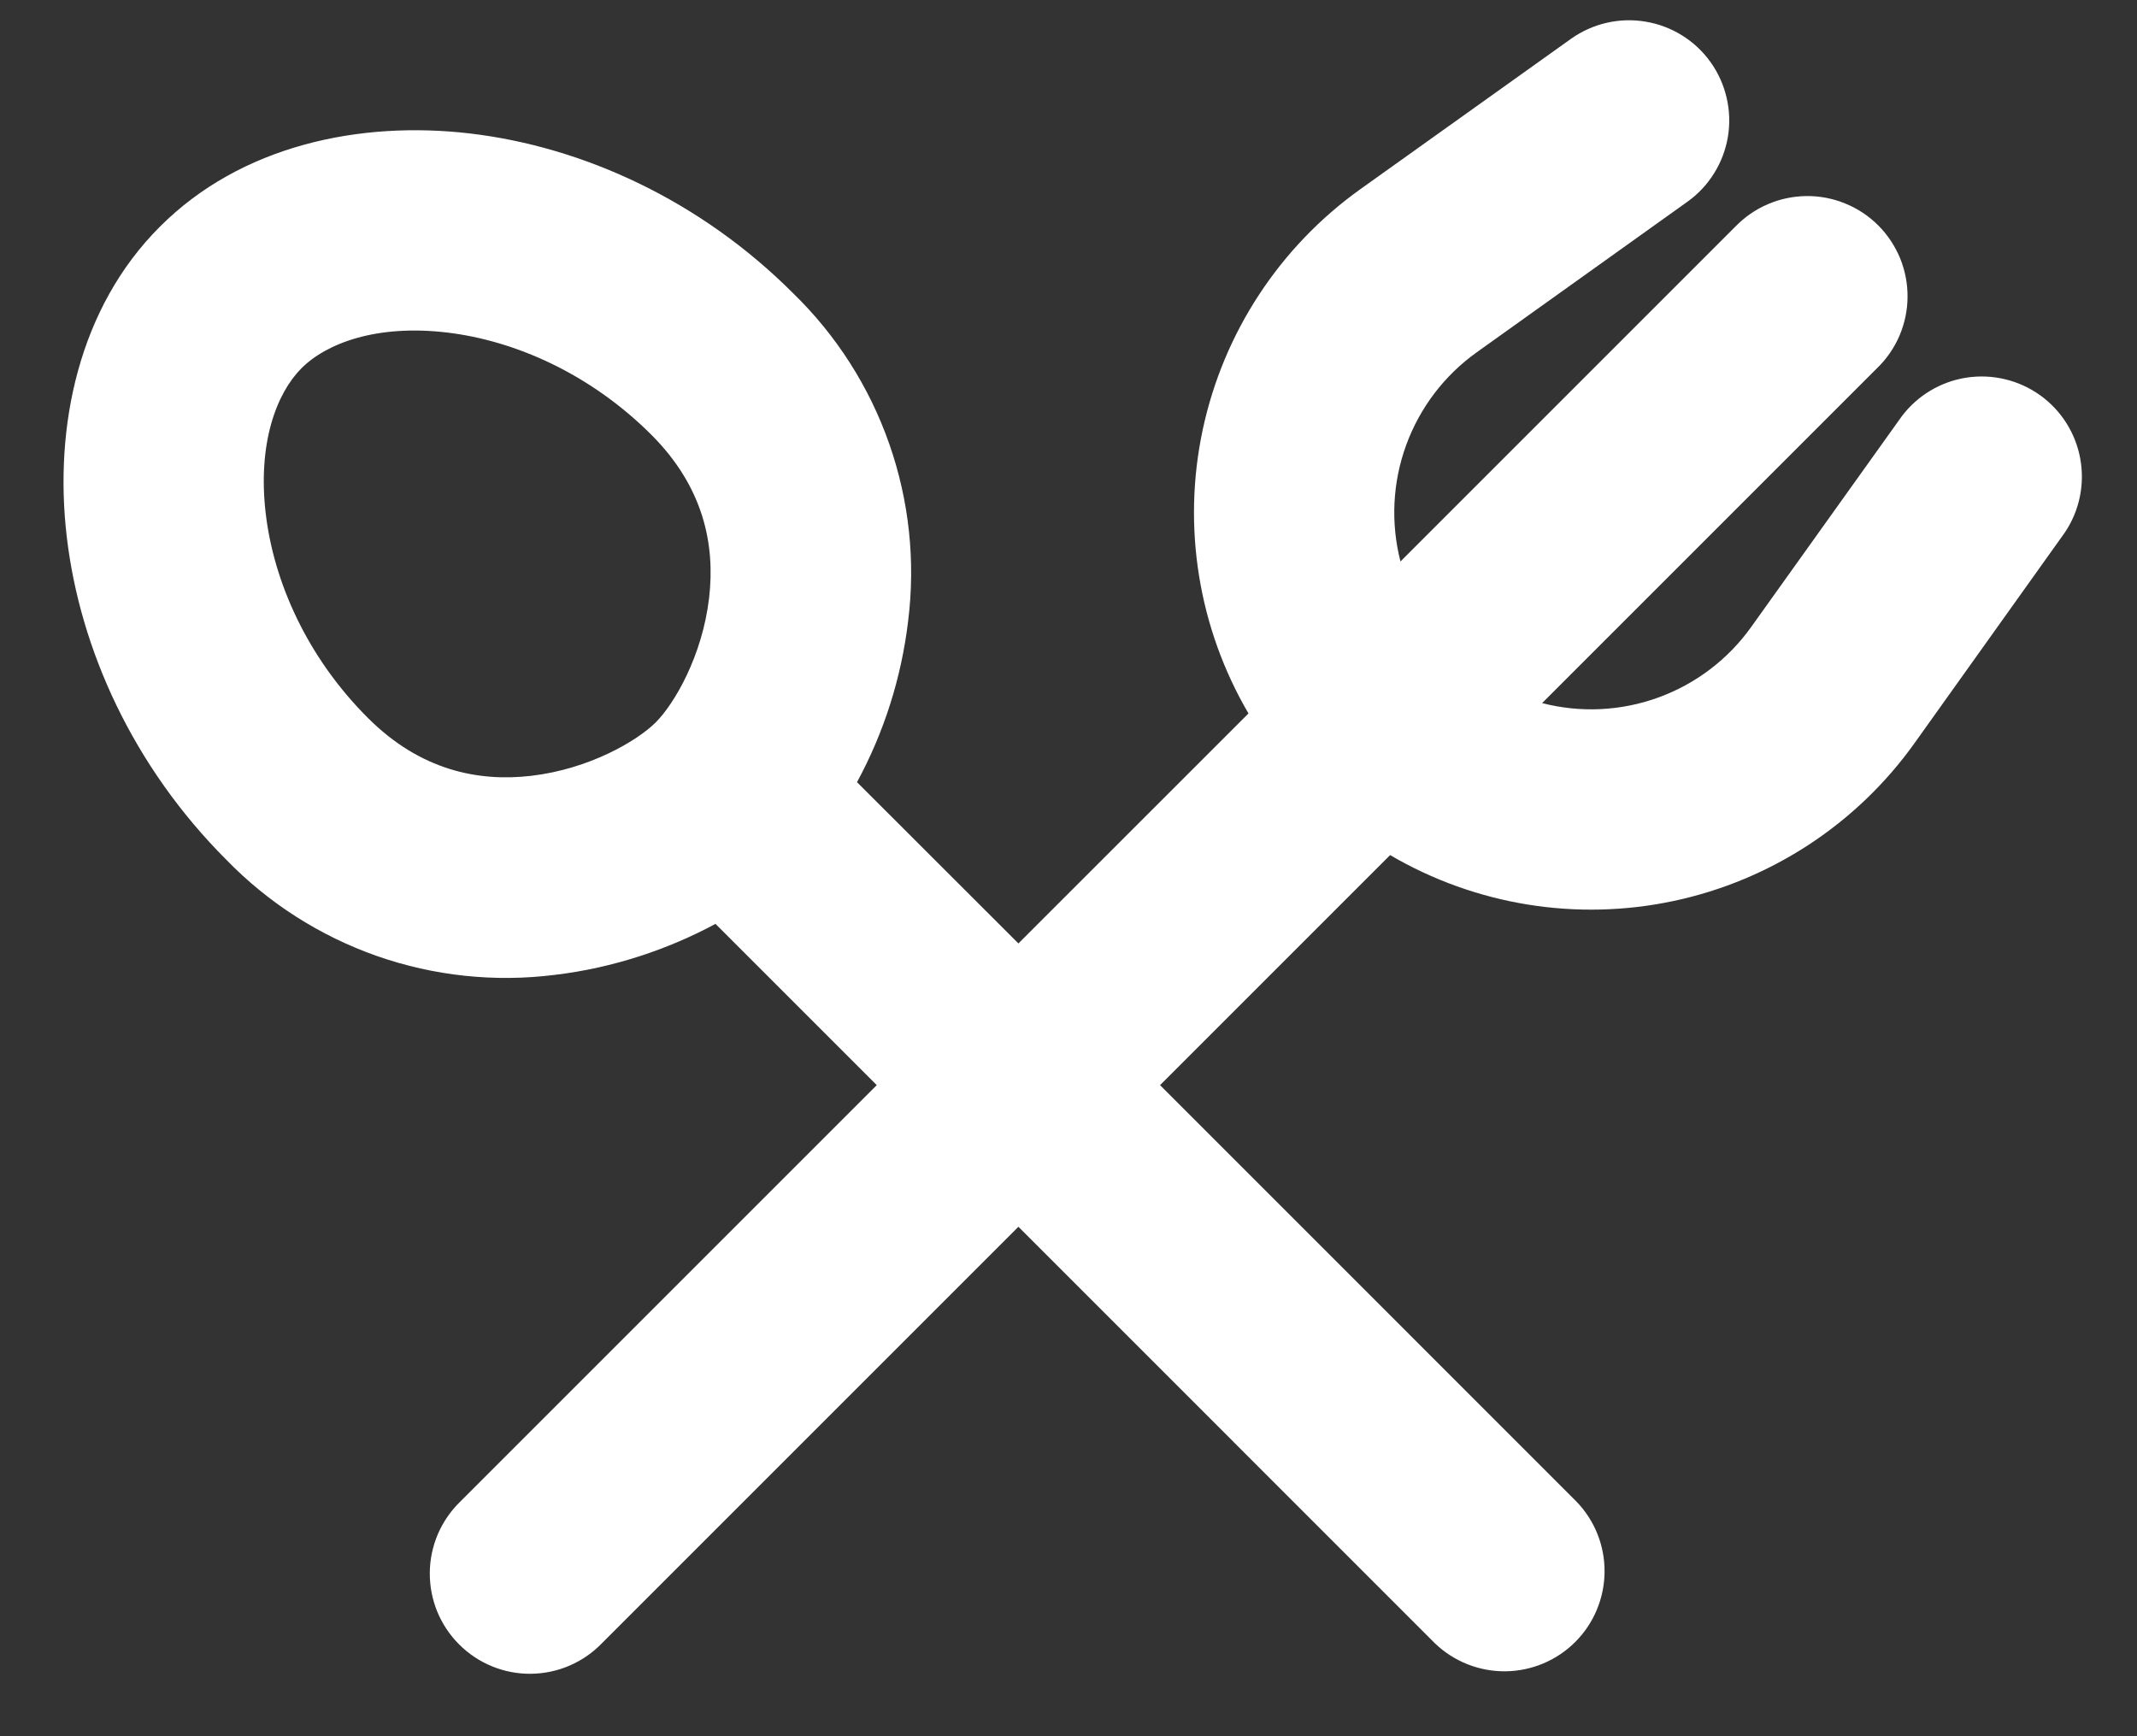 <svg width="32" height="26" viewBox="0 0 32 26" fill="none" xmlns="http://www.w3.org/2000/svg">
<rect x="0" y="0" width="32" height="26" fill="#333333" stroke="none"/>
<path fill-rule="evenodd" clip-rule="evenodd" d="M25.615 0.931C25.729 1.091 25.811 1.273 25.855 1.464C25.9 1.656 25.906 1.855 25.874 2.05C25.841 2.244 25.771 2.43 25.666 2.597C25.562 2.764 25.426 2.909 25.265 3.023L22.114 5.275C21.629 5.621 21.261 6.105 21.057 6.664C20.852 7.224 20.823 7.832 20.971 8.408L25.985 3.394C26.124 3.251 26.289 3.136 26.472 3.058C26.655 2.979 26.852 2.938 27.051 2.936C27.25 2.934 27.448 2.972 27.632 3.048C27.817 3.123 27.984 3.234 28.125 3.375C28.266 3.516 28.377 3.684 28.453 3.868C28.528 4.052 28.566 4.25 28.564 4.449C28.563 4.648 28.521 4.845 28.443 5.028C28.364 5.211 28.25 5.377 28.106 5.515L23.092 10.529C23.669 10.678 24.277 10.648 24.836 10.444C25.395 10.24 25.88 9.871 26.225 9.386L28.477 6.235C28.712 5.923 29.061 5.714 29.447 5.655C29.834 5.596 30.228 5.69 30.547 5.917C30.865 6.144 31.082 6.487 31.151 6.872C31.22 7.257 31.137 7.654 30.917 7.978L28.667 11.131C27.804 12.339 26.52 13.181 25.067 13.491C23.614 13.801 22.098 13.556 20.816 12.805L17.371 16.25L23.606 22.486C23.88 22.769 24.031 23.148 24.027 23.541C24.024 23.934 23.866 24.311 23.588 24.589C23.31 24.867 22.934 25.024 22.541 25.028C22.147 25.031 21.768 24.88 21.485 24.607L15.25 18.371L9.014 24.607C8.876 24.75 8.711 24.864 8.528 24.943C8.345 25.022 8.148 25.063 7.949 25.065C7.749 25.067 7.552 25.029 7.367 24.953C7.183 24.878 7.016 24.766 6.875 24.625C6.734 24.485 6.623 24.317 6.547 24.133C6.472 23.948 6.434 23.751 6.436 23.552C6.437 23.353 6.479 23.156 6.557 22.973C6.636 22.79 6.75 22.624 6.893 22.486L13.129 16.25L10.714 13.835C10.019 14.21 9.188 14.495 8.305 14.599C7.408 14.712 6.497 14.615 5.643 14.316C4.79 14.016 4.018 13.523 3.388 12.874C1.994 11.479 1.198 9.725 1 8.041C0.805 6.383 1.18 4.607 2.395 3.394C3.608 2.179 5.383 1.804 7.04 1.999C8.725 2.198 10.48 2.995 11.873 4.388C12.522 5.018 13.016 5.79 13.315 6.644C13.614 7.497 13.711 8.408 13.598 9.305C13.497 10.149 13.238 10.966 12.833 11.713L15.25 14.128L18.695 10.684C17.945 9.403 17.7 7.887 18.01 6.434C18.32 4.982 19.161 3.698 20.369 2.834L23.522 0.583C23.846 0.352 24.248 0.258 24.641 0.324C25.033 0.389 25.384 0.607 25.615 0.931ZM3.979 7.69C4.099 8.71 4.595 9.839 5.509 10.751C6.292 11.534 7.157 11.711 7.955 11.618C8.825 11.516 9.539 11.096 9.818 10.819C10.097 10.54 10.516 9.826 10.618 8.956C10.712 8.156 10.535 7.291 9.752 6.509C8.837 5.596 7.709 5.099 6.689 4.979C5.642 4.856 4.891 5.138 4.514 5.515C4.139 5.891 3.856 6.641 3.979 7.69Z" fill="white"/>
</svg>
